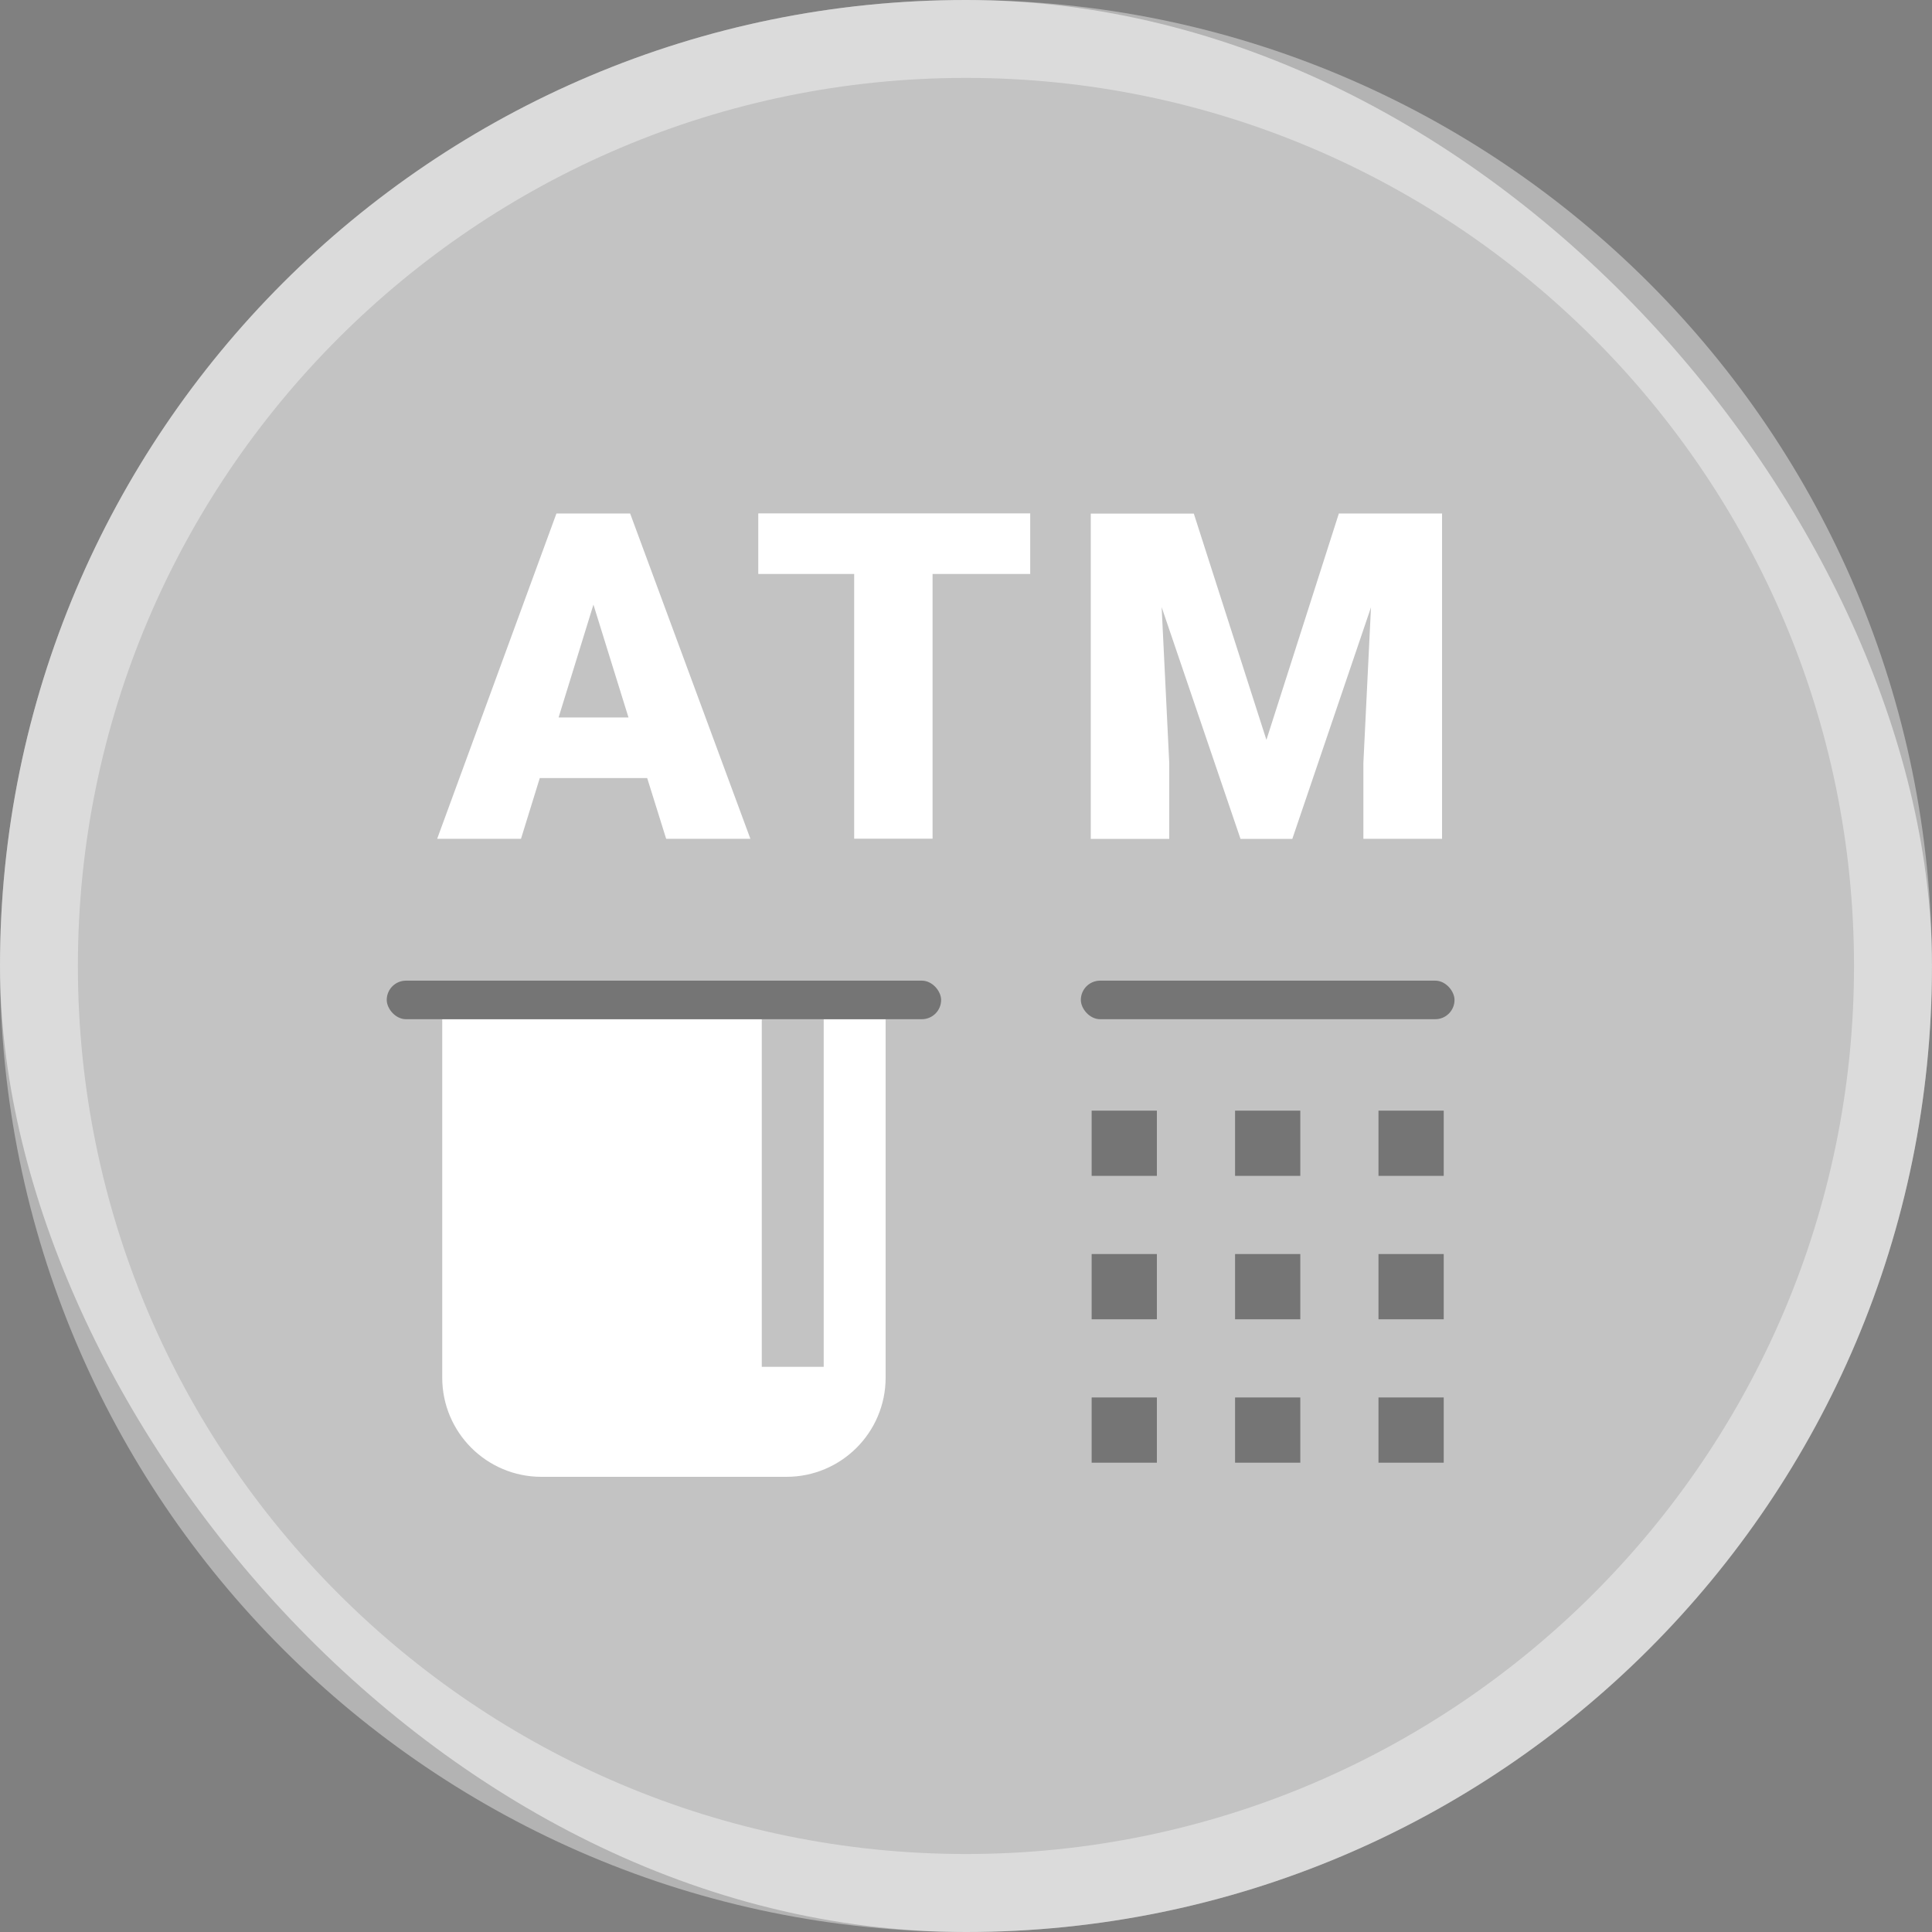 <?xml version="1.0" encoding="UTF-8"?><svg xmlns="http://www.w3.org/2000/svg" viewBox="0 0 198.43 198.43"><rect x="0" y="0" width="198.43" height="198.43" fill="#808080" stroke="none"/><g id="_藍色"><rect x="0" y="0" width="198.43" height="198.43" rx="99.21" ry="99.21" fill="#c3c3c3"/></g><g id="_白色"><g opacity=".4"><path d="m99.21,8c50.29,0,91.21,40.92,91.21,91.21s-40.92,91.21-91.21,91.21S8,149.51,8,99.21,48.92,8,99.21,8M99.21,0h0C44.42,0,0,44.42,0,99.21H0C0,154.01,44.42,198.43,99.21,198.43h0c54.79,0,99.21-44.42,99.21-99.21h0C198.43,44.42,154.01,0,99.21,0h0Z" fill="#fff"/></g><path d="m66.48,79.91h-11.04l-1.93,6.24h-8.61l12.25-33.41h7.57l12.35,33.41h-8.65l-1.95-6.24Zm-9.11-6.22h7.18l-3.6-11.59-3.58,11.59Z" fill="#fff"/><path d="m105.81,58.95h-10.03v27.19h-8.05v-27.19h-9.85v-6.22h27.93v6.22Z" fill="#fff"/><path d="m122.61,52.74l7.46,23.25,7.44-23.25h10.6v33.41h-8.08v-7.8l.78-15.97-8.08,23.78h-5.32l-8.1-23.8.78,16v7.8h-8.06v-33.41h10.58Z" fill="#fff"/><path d="m84.6,104.69v35.69h-6.36v-35.69h-32.82v36.8c0,5.63,4.56,10.19,10.19,10.19h25.16c5.63,0,10.19-4.56,10.19-10.19v-36.8h-6.37Z" fill="#fff"/></g><g id="_黑色"><g opacity=".4"><rect x="111.01" y="100.72" width="38.38" height="3.96" rx="1.98" ry="1.98"/></g><g opacity=".4"><rect x="112.12" y="114.07" width="6.7" height="6.7"/><rect x="126.85" y="114.07" width="6.7" height="6.7"/><rect x="141.58" y="114.07" width="6.7" height="6.7"/><rect x="112.12" y="128.8" width="6.7" height="6.7"/><rect x="126.85" y="128.8" width="6.7" height="6.7"/><rect x="141.58" y="128.8" width="6.7" height="6.7"/><rect x="112.12" y="143.53" width="6.7" height="6.7"/><rect x="126.85" y="143.53" width="6.7" height="6.7"/><rect x="141.58" y="143.53" width="6.7" height="6.7"/></g><g opacity=".4"><rect x="39.72" y="100.72" width="56.94" height="3.96" rx="1.98" ry="1.98"/></g></g></svg>
